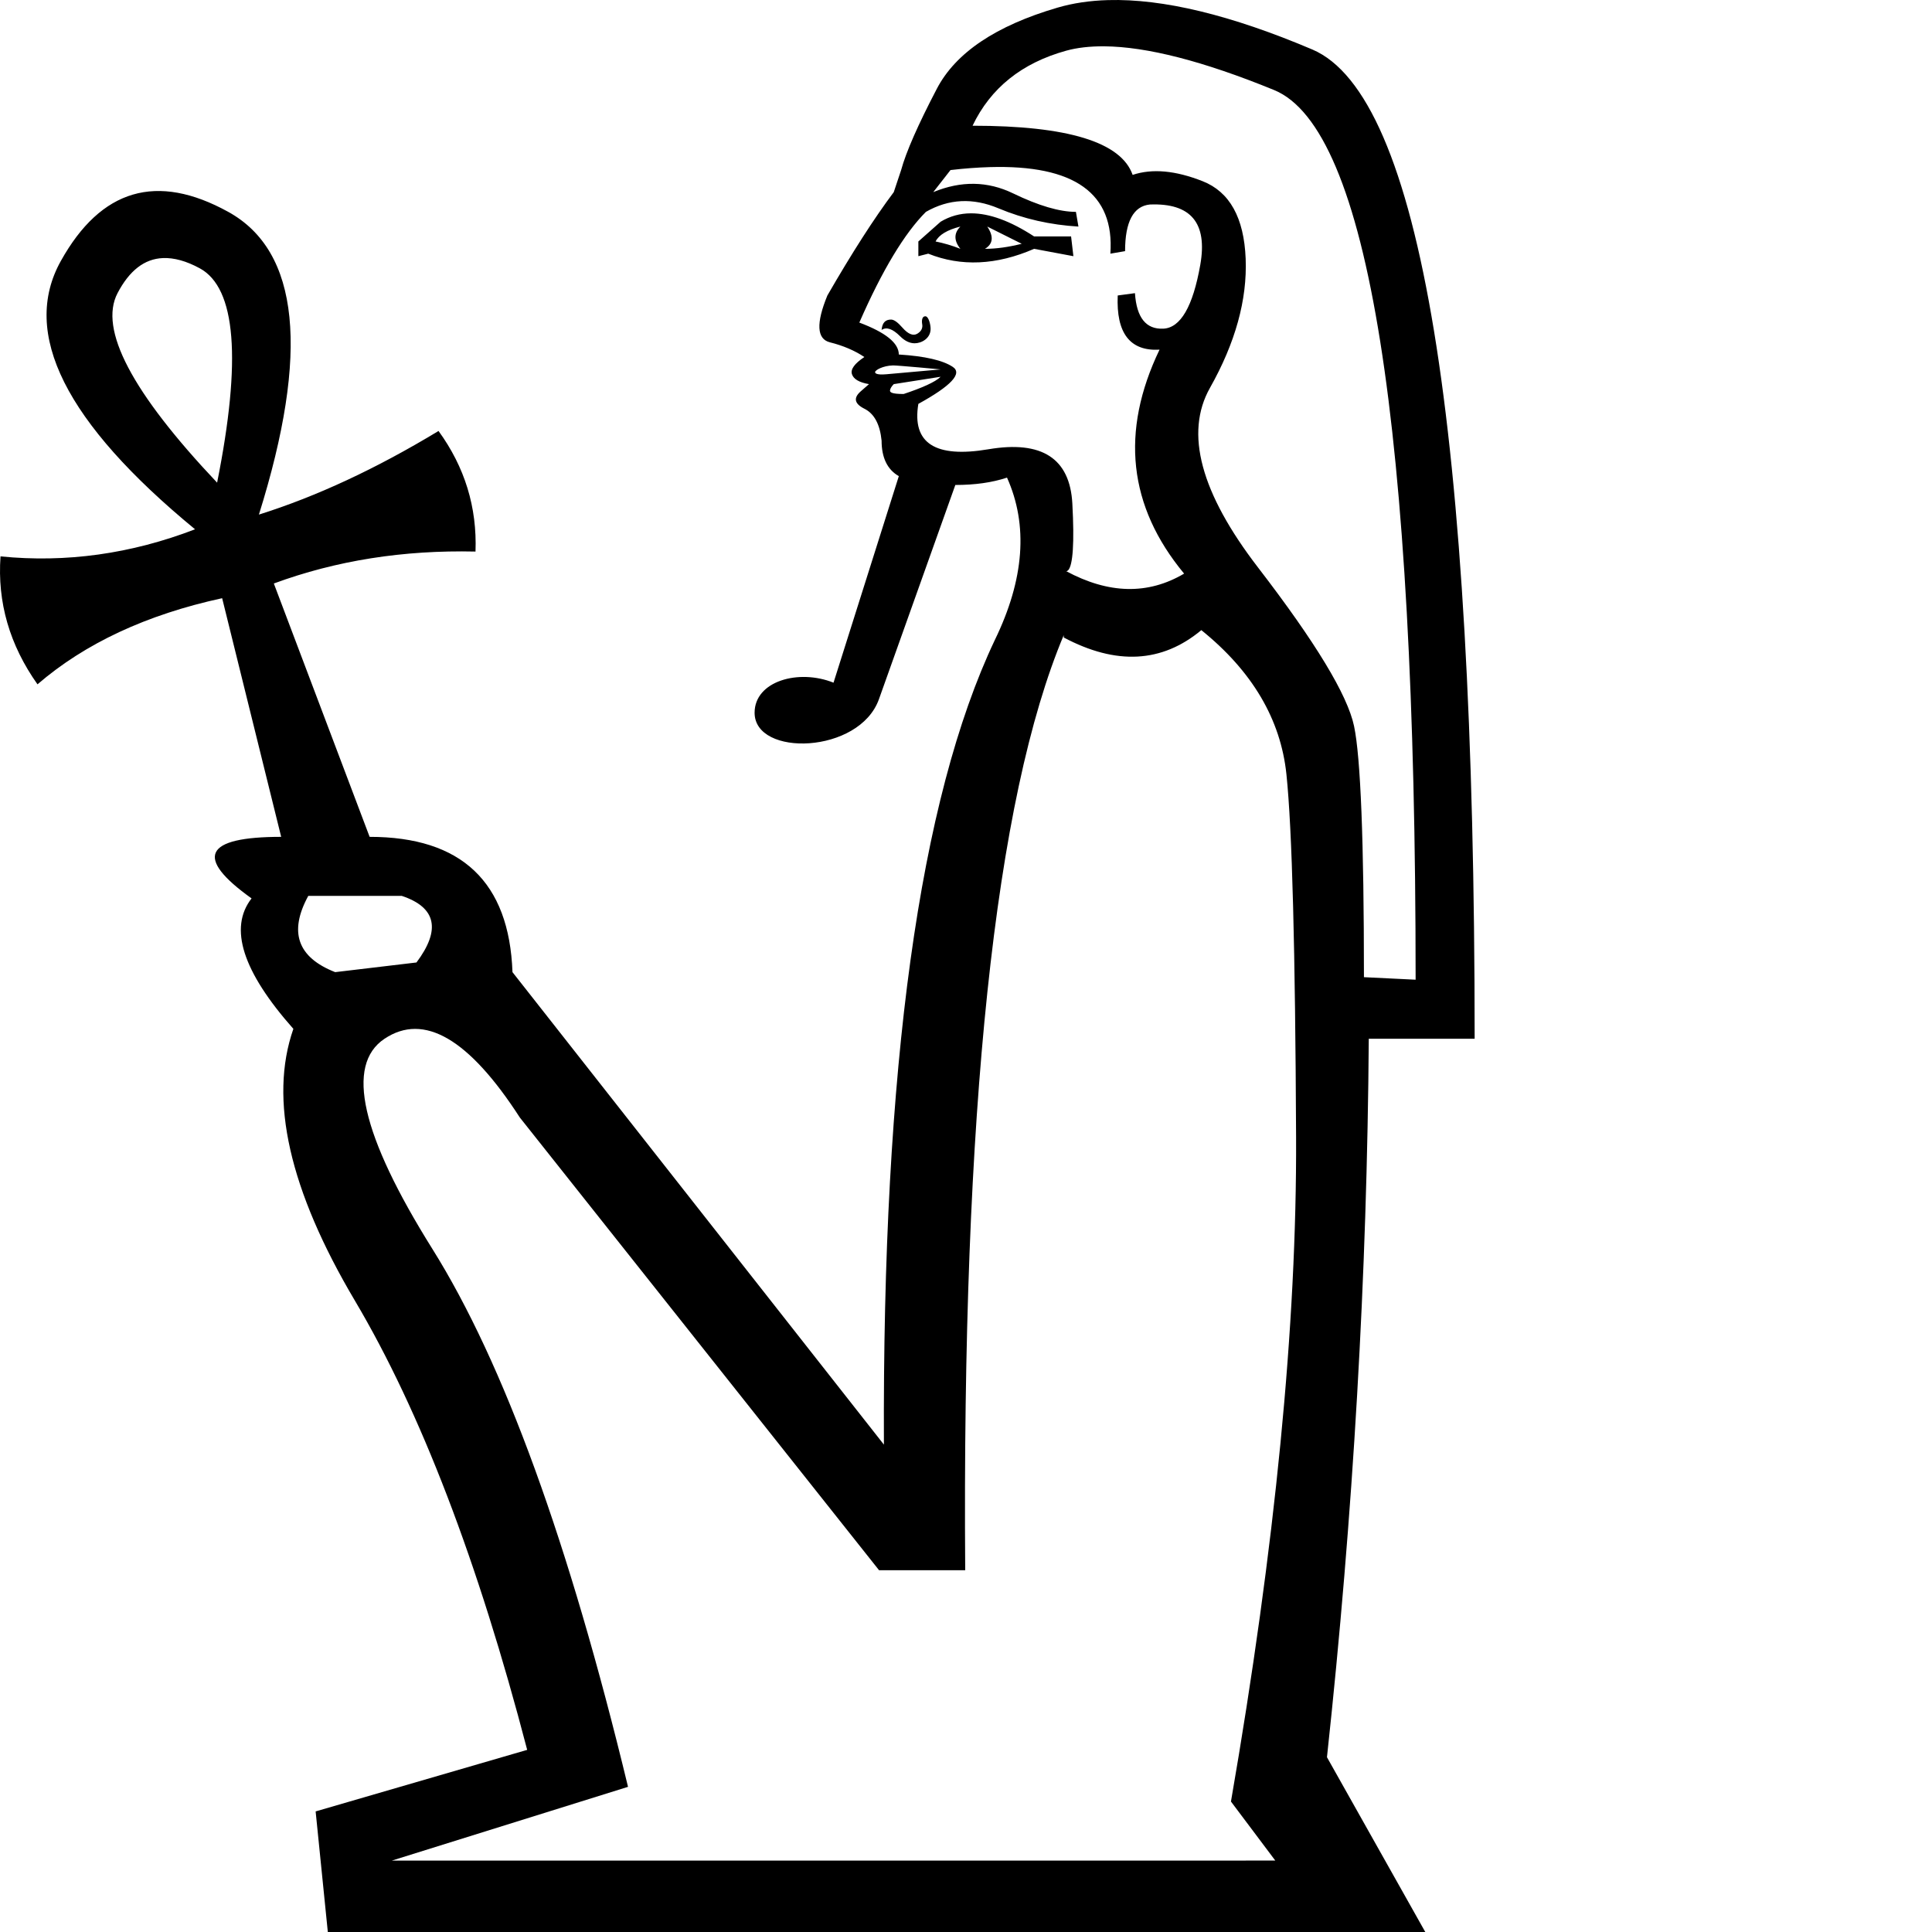 <?xml version="1.0" encoding="UTF-8" standalone="no"?>
<svg
   width="2000"
   height="2000"
   version="1.1"
   id="svg1"
   sodipodi:docname="1365B.svg"
   inkscape:version="1.4.2 (f4327f4, 2025-05-13)"
   xmlns:inkscape="http://www.inkscape.org/namespaces/inkscape"
   xmlns:sodipodi="http://sodipodi.sourceforge.net/DTD/sodipodi-0.dtd"
   xmlns="http://www.w3.org/2000/svg"
   xmlns:svg="http://www.w3.org/2000/svg">
  <defs
     id="defs1" />
  <sodipodi:namedview
     id="namedview1"
     pagecolor="#ffffff"
     bordercolor="#666666"
     borderopacity="1.0"
     inkscape:showpageshadow="2"
     inkscape:pageopacity="0.0"
     inkscape:pagecheckerboard="0"
     inkscape:deskcolor="#d1d1d1"
     inkscape:zoom="16"
     inkscape:cx="932.875"
     inkscape:cy="341.71875"
     inkscape:window-width="1680"
     inkscape:window-height="998"
     inkscape:window-x="-8"
     inkscape:window-y="-8"
     inkscape:window-maximized="1"
     inkscape:current-layer="svg1" />
  <path
     id="path1"
     style="fill:#000000;stroke:none;stroke-width:1"
     d="M 1147.061,0.101 C 1128.115,0.632 1110.57,3.26 1094.649,7.93 1030.966,26.611 989.349,54.514 969.819,91.876 c -19.53,37.361 -31.876,65.482 -36.971,84.163 l -7.612,22.835 c -20.379,27.172 -43.249,62.843 -68.722,106.998 -11.888,28.87 -10.976,45.1 2.61,48.497 13.586,3.396 25.476,8.43 35.666,15.223 -10.189,6.793 -14.529,12.738 -12.831,17.833 1.689,5.066 7.53,8.514 17.615,10.221 -1.202,0.999 -4.07,3.497 -8.699,7.612 -7.642,6.793 -6.275,12.738 3.915,17.833 10.189,5.095 16.135,16.074 17.833,33.056 0,17.621 5.932,29.951 17.833,36.753 l -67.594,213.811 c -36.134,-14.529 -81.702,-1.683 -81.702,31.127 0,45.987 108.434,42.842 128.722,-14.051 l 79.075,-221.753 c 20.379,0 38.215,-2.517 53.499,-7.612 22.077,49.249 17.955,105.273 -12.614,168.108 C 951.723,827.259 913.317,1104.864 915.015,1495.458 L 530.52,1006.357 C 527.123,912.954 477.738,866.304 382.637,866.304 L 283.468,604.029 c 64.533,-23.775 134.053,-34.754 208.776,-33.056 1.698,-45.852 -11.104,-87.469 -38.276,-124.831 -64.533,39.059 -126.503,67.874 -185.941,86.555 C 320.673,364.572 310.149,260.073 236.276,219.316 162.403,178.558 104.555,195.483 62.949,270.205 21.342,344.927 67.754,437.535 201.915,547.92 135.684,573.394 68.463,582.768 0.533,575.975 -2.863,623.525 9.939,667.659 38.809,708.417 88.058,665.961 151.851,636.234 229.969,619.252 l 61.11,247.051 c -79.817,0 -90.102,21.264 -30.664,63.72 -23.775,30.568 -9.368,75.614 43.278,135.052 -25.474,73.024 -4.209,166.782 63.72,281.413 67.929,114.631 127.382,269.664 178.329,464.961 L 326.746,1875.169 339.359,2000 H 1475.448 l -101.778,-180.939 c 27.172,-251.339 41.579,-499.218 43.277,-743.764 h 109.607 C 1526.554,440.156 1470.53,98.758 1358.447,51.208 1274.384,15.545 1203.899,-1.491 1147.061,0.101 Z m -4.132,47.844 c 44.101,0.318 102.701,15.303 175.937,45.235 97.649,39.909 146.578,347.002 146.578,921.006 l -53.499,-2.61 c 0,-140.954 -3.428,-227.616 -10.221,-259.882 -6.793,-32.266 -39.948,-86.924 -99.386,-164.194 -59.438,-77.27 -76.124,-139.239 -49.802,-185.941 26.323,-46.701 38.669,-91.291 36.971,-133.747 -1.698,-42.456 -16.561,-69.21 -44.582,-80.248 -28.021,-11.039 -52.04,-13.317 -72.419,-6.524 -11.888,-33.965 -67.218,-50.889 -165.716,-50.889 18.681,-39.059 50.924,-64.902 96.776,-77.639 11.463,-3.184 24.663,-4.673 39.363,-4.567 z M 1024.405,172.994 c 87.857,-2.6 129.506,27.189 125.048,89.6 l 15.223,-2.61 c 0,-30.568 8.68,-46.581 25.662,-48.279 42.456,-1.698 59.836,19.11 52.194,62.415 -7.642,43.305 -20.444,65.263 -38.276,66.112 -17.831,0.85 -27.661,-11.28 -29.359,-36.753 l -17.833,2.392 c -1.698,39.059 12.709,57.807 43.278,56.108 -40.758,84.912 -32.296,162.201 25.445,231.828 -37.361,22.077 -78.067,21.166 -122.221,-2.61 0.106,0 0.331,0.011 0.435,0 0.102,-0.023 0.553,0.034 0.652,0 l 0.217,-0.217 0.217,-0.217 c 0.092,-0.068 0.562,-0.355 0.652,-0.435 4.922,-5.108 6.579,-28.294 4.35,-69.157 -2.547,-46.701 -31.58,-65.449 -86.772,-56.109 -55.193,9.34 -79.43,-6.217 -72.637,-46.975 33.965,-18.681 45.855,-31.483 35.666,-38.276 -10.189,-6.793 -28.719,-11.133 -55.891,-12.831 0,-11.888 -13.714,-22.867 -40.885,-33.056 23.775,-54.344 46.862,-92.532 68.94,-114.609 23.775,-13.586 48.706,-14.736 75.029,-3.697 26.323,11.039 53.988,17.222 82.858,18.92 l -2.61,-15.223 c -16.982,0 -38.702,-6.401 -65.025,-19.138 -26.323,-12.737 -53.77,-13.193 -82.64,-1.305 l 17.833,-22.835 c 14.435,-1.698 27.899,-2.673 40.45,-3.045 z m -19.138,47.844 c -11.463,-1e-5 -21.981,2.967 -31.534,8.699 l -23.052,20.443 V 265.203 l 10.221,-2.61 c 33.965,13.586 70.548,11.98 109.607,-5.002 l 40.668,7.612 -2.392,-20.443 h -38.276 c -24.412,-15.921 -46.137,-23.922 -65.242,-23.922 z m -11.091,13.701 c -6.793,6.793 -6.793,14.561 0,23.052 -8.491,-3.397 -17.171,-5.913 -25.662,-7.612 3.396,-6.793 12.076,-12.044 25.662,-15.441 z m 27.837,0 35.666,17.833 c -13.586,3.397 -26.171,5.219 -38.058,5.219 8.491,-5.095 9.185,-12.863 2.392,-23.052 z m -853.371,32.621 c 11.503,-0.478 24.265,3.014 38.276,10.656 37.361,20.379 43.306,94.457 17.833,221.824 -88.308,-93.403 -122.613,-158.801 -103.083,-196.162 12.206,-23.351 27.803,-35.522 46.975,-36.318 z m 785.955,68.069 c 0.85,4.246 -0.756,7.674 -5.002,10.221 -4.246,2.547 -9.497,0.486 -15.441,-6.307 -4.761,-5.441 -8.645,-8.319 -11.749,-8.319 -5.526,0 -9.077,2.859 -9.781,10.712 5.095,-3.396 11.496,-1.118 19.138,6.524 4.82,4.82 9.786,7.239 14.926,7.302 7.052,0.087 16.667,-4.924 16.667,-14.905 0,-4.661 -2.054,-13.057 -5.495,-13.057 -3.39,0 -3.814,4.499 -3.263,7.828 z m -30.23,43.06 c 4.412,-0.119 49.788,4.132 49.367,4.132 l -56.108,5.002 c -11.09,0.989 -11.721,-1.386 -11.742,-2.173 -0.055,-2.066 8.129,-6.68 18.484,-6.96 z m 49.367,11.744 c -5.504,5.505 -19.721,11.648 -38.276,17.833 -12.639,0 -14.289,-1.837 -14.135,-3.696 0.132,-1.595 1.367,-3.977 3.915,-6.524 z m 269.886,262.275 c 52.645,42.456 82.134,92.297 88.077,149.188 5.944,56.891 9.155,181.98 10.003,375.579 0.846,193.599 -21.565,422.948 -67.417,687.873 l 45.887,61.11 H 405.689 l 244.442,-76.334 c -61.136,-253.037 -128.596,-438.708 -202.469,-556.736 -73.873,-118.027 -90.342,-190.521 -49.584,-217.692 40.758,-27.172 87.408,0.038 140.054,81.553 l 371.882,468.658 h 89.165 c -3.396,-475.506 30.67,-798.157 101.996,-967.981 v 2.392 c 54.343,28.87 101.688,26.353 142.446,-7.612 z m -924.486,275.106 h 96.776 c 35.663,11.888 40.697,34.975 15.223,68.94 l -84.163,10.004 c -39.059,-15.284 -48.216,-41.582 -27.837,-78.943 z"
     sodipodi:nodetypes="ssscccscscsscccssccccccccccsscccccccscccccccssssccsssssccssscccssccccccccccsscscccsccsccssccccccccsccccccccsccsssssscsssssscsssccscccsccccsscccccccccccc" />
</svg>
